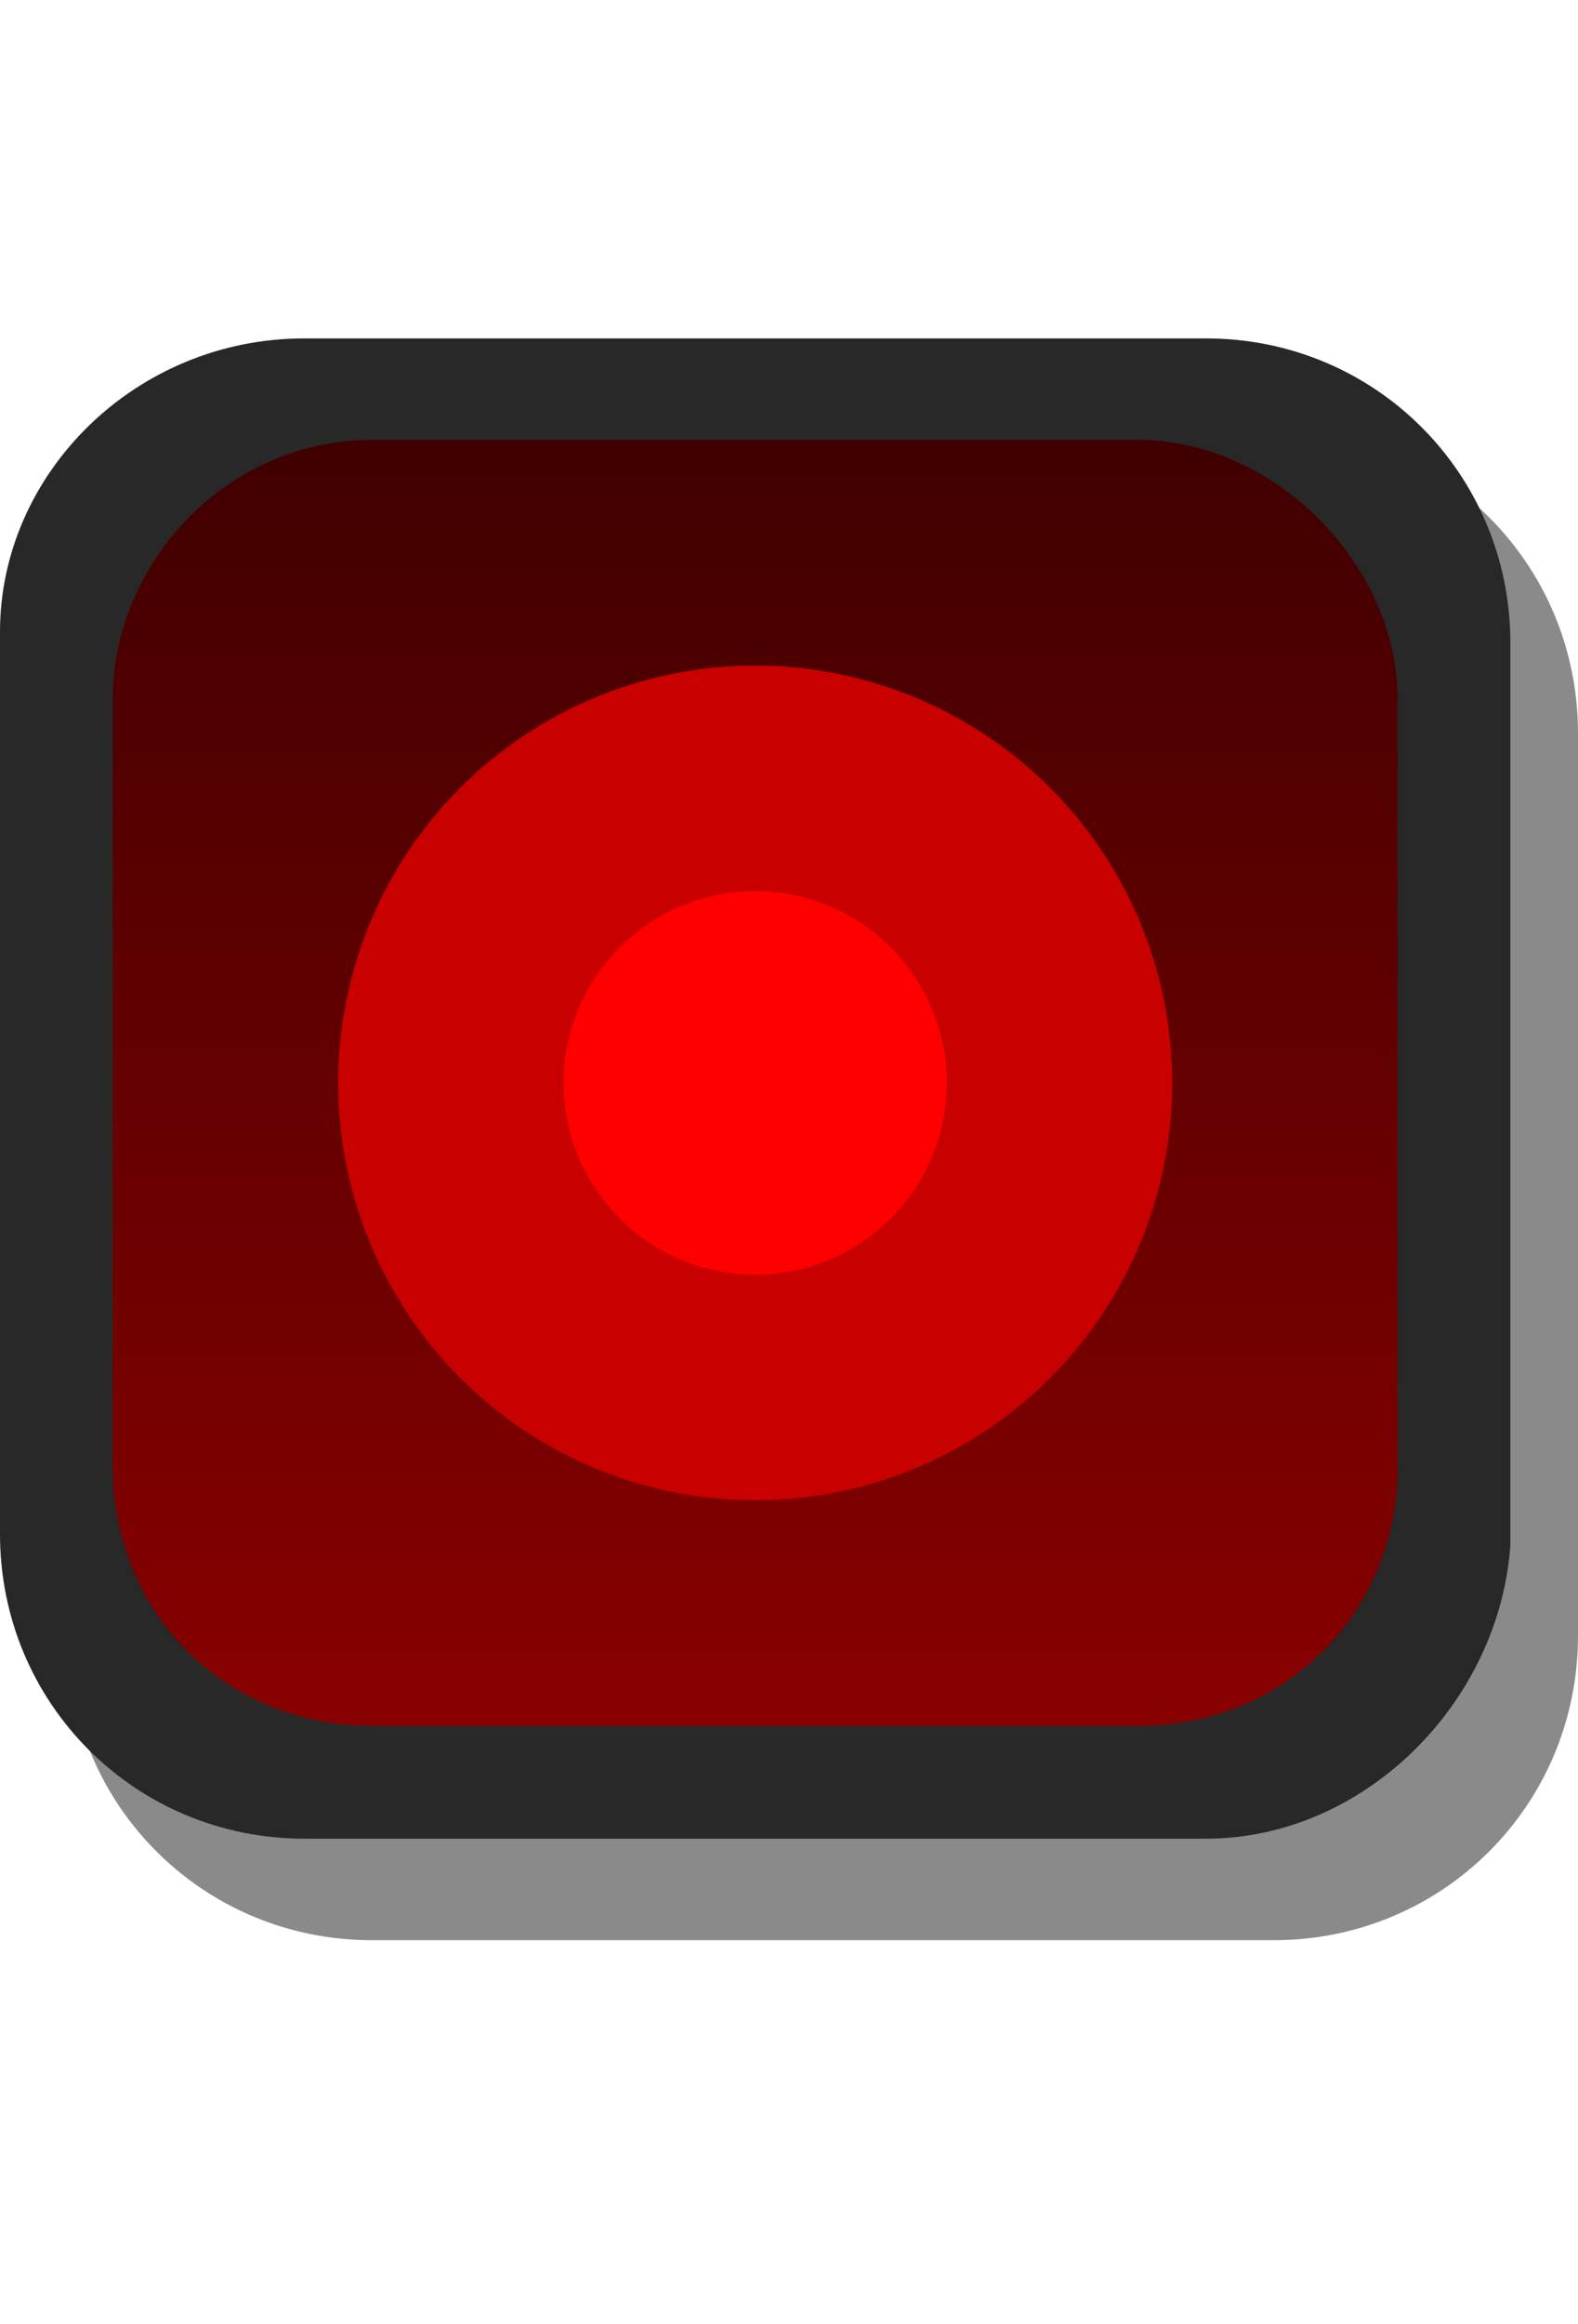 <svg xmlns="http://www.w3.org/2000/svg" xmlns:svg="http://www.w3.org/2000/svg" xmlns:xlink="http://www.w3.org/1999/xlink" id="svg56722" x="0" y="0" enable-background="new 0 0 14 20.6" version="1.1" viewBox="0 0 14 20.6" xml:space="preserve"><g><path fill="#8A8A8A" d="M11.3,17.2h-8c-1.5,0-2.7-1.2-2.7-2.7v-8c0-1.5,1.2-2.7,2.7-2.7h8C12.8,3.8,14,5,14,6.5v8 C14,16,12.8,17.2,11.3,17.2z"/></g><g><path fill="#282828" d="M10.7,16.3h-8c-1.5,0-2.7-1.2-2.7-2.7v-8C0,4.2,1.2,3,2.7,3h8c1.5,0,2.7,1.2,2.7,2.7v8 C13.3,15.1,12.1,16.3,10.7,16.3z"/></g><g><linearGradient id="SVGID_1_" x1="-1097.032" x2="-1085.632" y1="561.661" y2="561.661" gradientTransform="matrix(6.123234e-17 -1 1 6.123234e-17 -554.961 -1081.704)" gradientUnits="userSpaceOnUse"><stop offset="0" style="stop-color:#890000"/><stop offset="1" style="stop-color:#400000"/></linearGradient><path fill="url(#SVGID_1_)" d="M12.4,6.2V13c0,1.3-1,2.3-2.3,2.3H3.3C2,15.3,1,14.3,1,13V6.2C1,5,2,3.9,3.3,3.9h6.8 C11.3,3.9,12.4,5,12.4,6.2z"/></g><circle cx="6.7" cy="9.6" r="3.7" fill="#C80000"/><circle cx="6.7" cy="9.6" r="1.7" fill="red"/></svg>